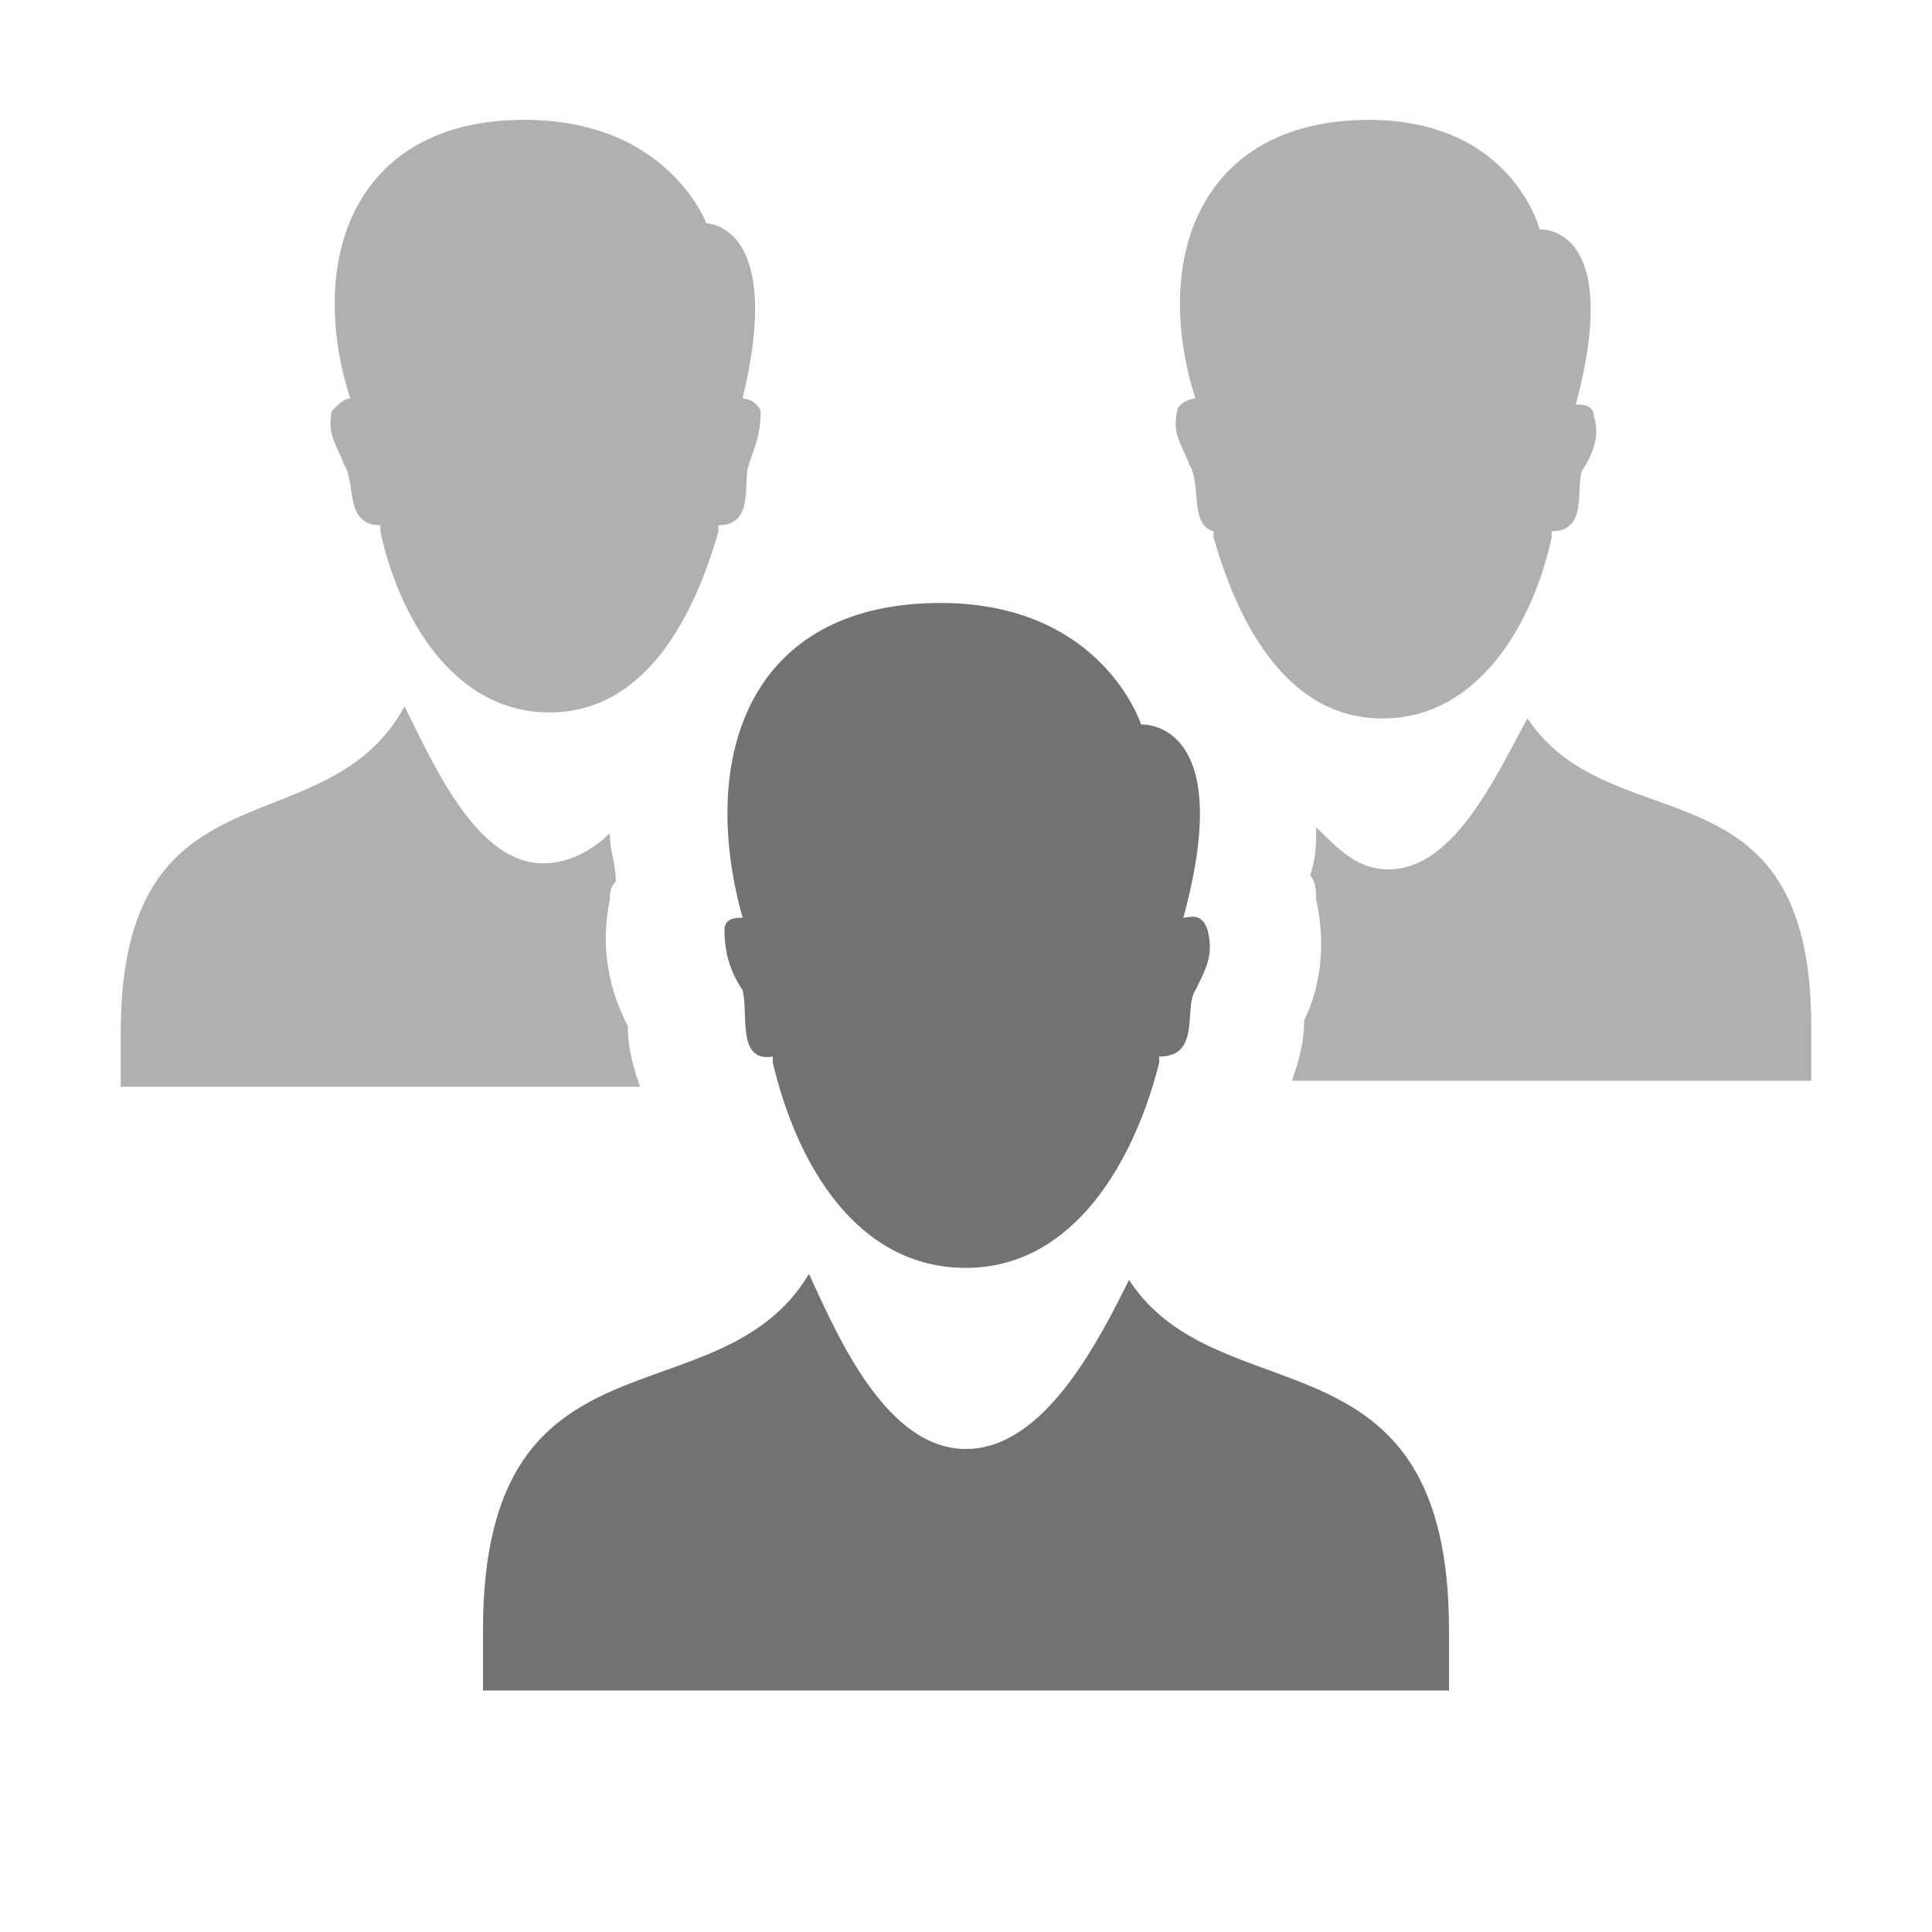 ﻿<?xml version='1.0' encoding='UTF-8'?>
<svg x="0px" y="0px" viewBox="0 0 32 32" version="1.1" xmlns="http://www.w3.org/2000/svg" xmlns:xlink="http://www.w3.org/1999/xlink" enable-background="new 0 0 32 32" xml:space="preserve" id="Reviewers">
  <style type="text/css">
	.Black{fill:#727272;}
	.st0{opacity:0.75;}
</style>
  <g opacity="0.75" class="st0">
    <path d="M19.7,7.7c-0.1-0.3-0.3-0.5-0.2-0.9c0-0.1,0.2-0.2,0.3-0.2c-0.7-2.2,0-4.4,2.5-4.6c2.7-0.2,3.2,1.8,3.2,1.8   s1.4-0.1,0.6,2.9c0.1,0,0.3,0,0.3,0.2c0.1,0.3,0,0.6-0.2,0.9c-0.1,0.3,0.1,1-0.5,1c0,0,0,0.1,0,0.1c-0.3,1.4-1.2,3-2.8,3   c-1.6,0-2.4-1.6-2.8-3c0,0,0-0.1,0-0.1C19.7,8.7,19.9,8,19.7,7.7z M6.3,8.7c0,0,0,0.1,0,0.1c0.3,1.4,1.2,3,2.8,3   c1.6,0,2.4-1.6,2.8-3c0,0,0-0.1,0-0.1c0.6,0,0.4-0.7,0.5-1c0.1-0.3,0.2-0.5,0.2-0.9c-0.1-0.2-0.3-0.2-0.3-0.2   c0.7-2.9-0.6-2.9-0.6-2.9S11,1.8,8.3,2C5.8,2.2,5.1,4.4,5.8,6.6c-0.1,0-0.2,0.1-0.3,0.2C5.4,7.2,5.6,7.4,5.7,7.7   C5.9,8,5.7,8.7,6.3,8.7z M25.3,11.9c-0.5,0.9-1.2,2.5-2.3,2.5c-0.5,0-0.8-0.3-1.2-0.7c0,0.3,0,0.5-0.1,0.8c0.1,0.1,0.1,0.3,0.1,0.4   c0.2,0.9,0,1.6-0.2,2c0,0.4-0.1,0.7-0.2,1H30v-0.9C30,12.5,26.7,14,25.3,11.9z M10.4,17c-0.2-0.4-0.5-1.1-0.3-2.1   c0-0.1,0-0.2,0.1-0.3c0-0.3-0.1-0.5-0.1-0.8c-0.3,0.3-0.7,0.5-1.1,0.5c-1.1,0-1.8-1.6-2.3-2.6C5.4,14.1,2,12.5,2,17.1V18h8.6   C10.5,17.7,10.4,17.4,10.4,17z" fill="#727272" opacity="0.75" class="Black" />
  </g>
  <path d="M12.3,16.4c-0.2-0.3-0.3-0.6-0.3-1c0-0.2,0.2-0.2,0.3-0.2c-0.7-2.5,0-5,2.9-5.2c3-0.2,3.7,2,3.7,2  s1.6-0.1,0.7,3.2c0.1,0,0.3-0.1,0.4,0.2c0.1,0.4,0,0.6-0.2,1c-0.2,0.3,0.1,1.1-0.6,1.1c0,0,0,0.1,0,0.1C18.8,19.2,17.8,21,16,21  c-1.8,0-2.8-1.7-3.2-3.4c0,0,0-0.1,0-0.1C12.2,17.6,12.4,16.8,12.3,16.4z M18.7,21.2c-0.5,1-1.4,2.8-2.7,2.8c-1.3,0-2.1-1.8-2.6-2.9  C11.9,23.6,8,21.8,8,27v1h16v-1C24,21.9,20.2,23.5,18.7,21.2z" fill="#727272" class="Black" />
</svg>